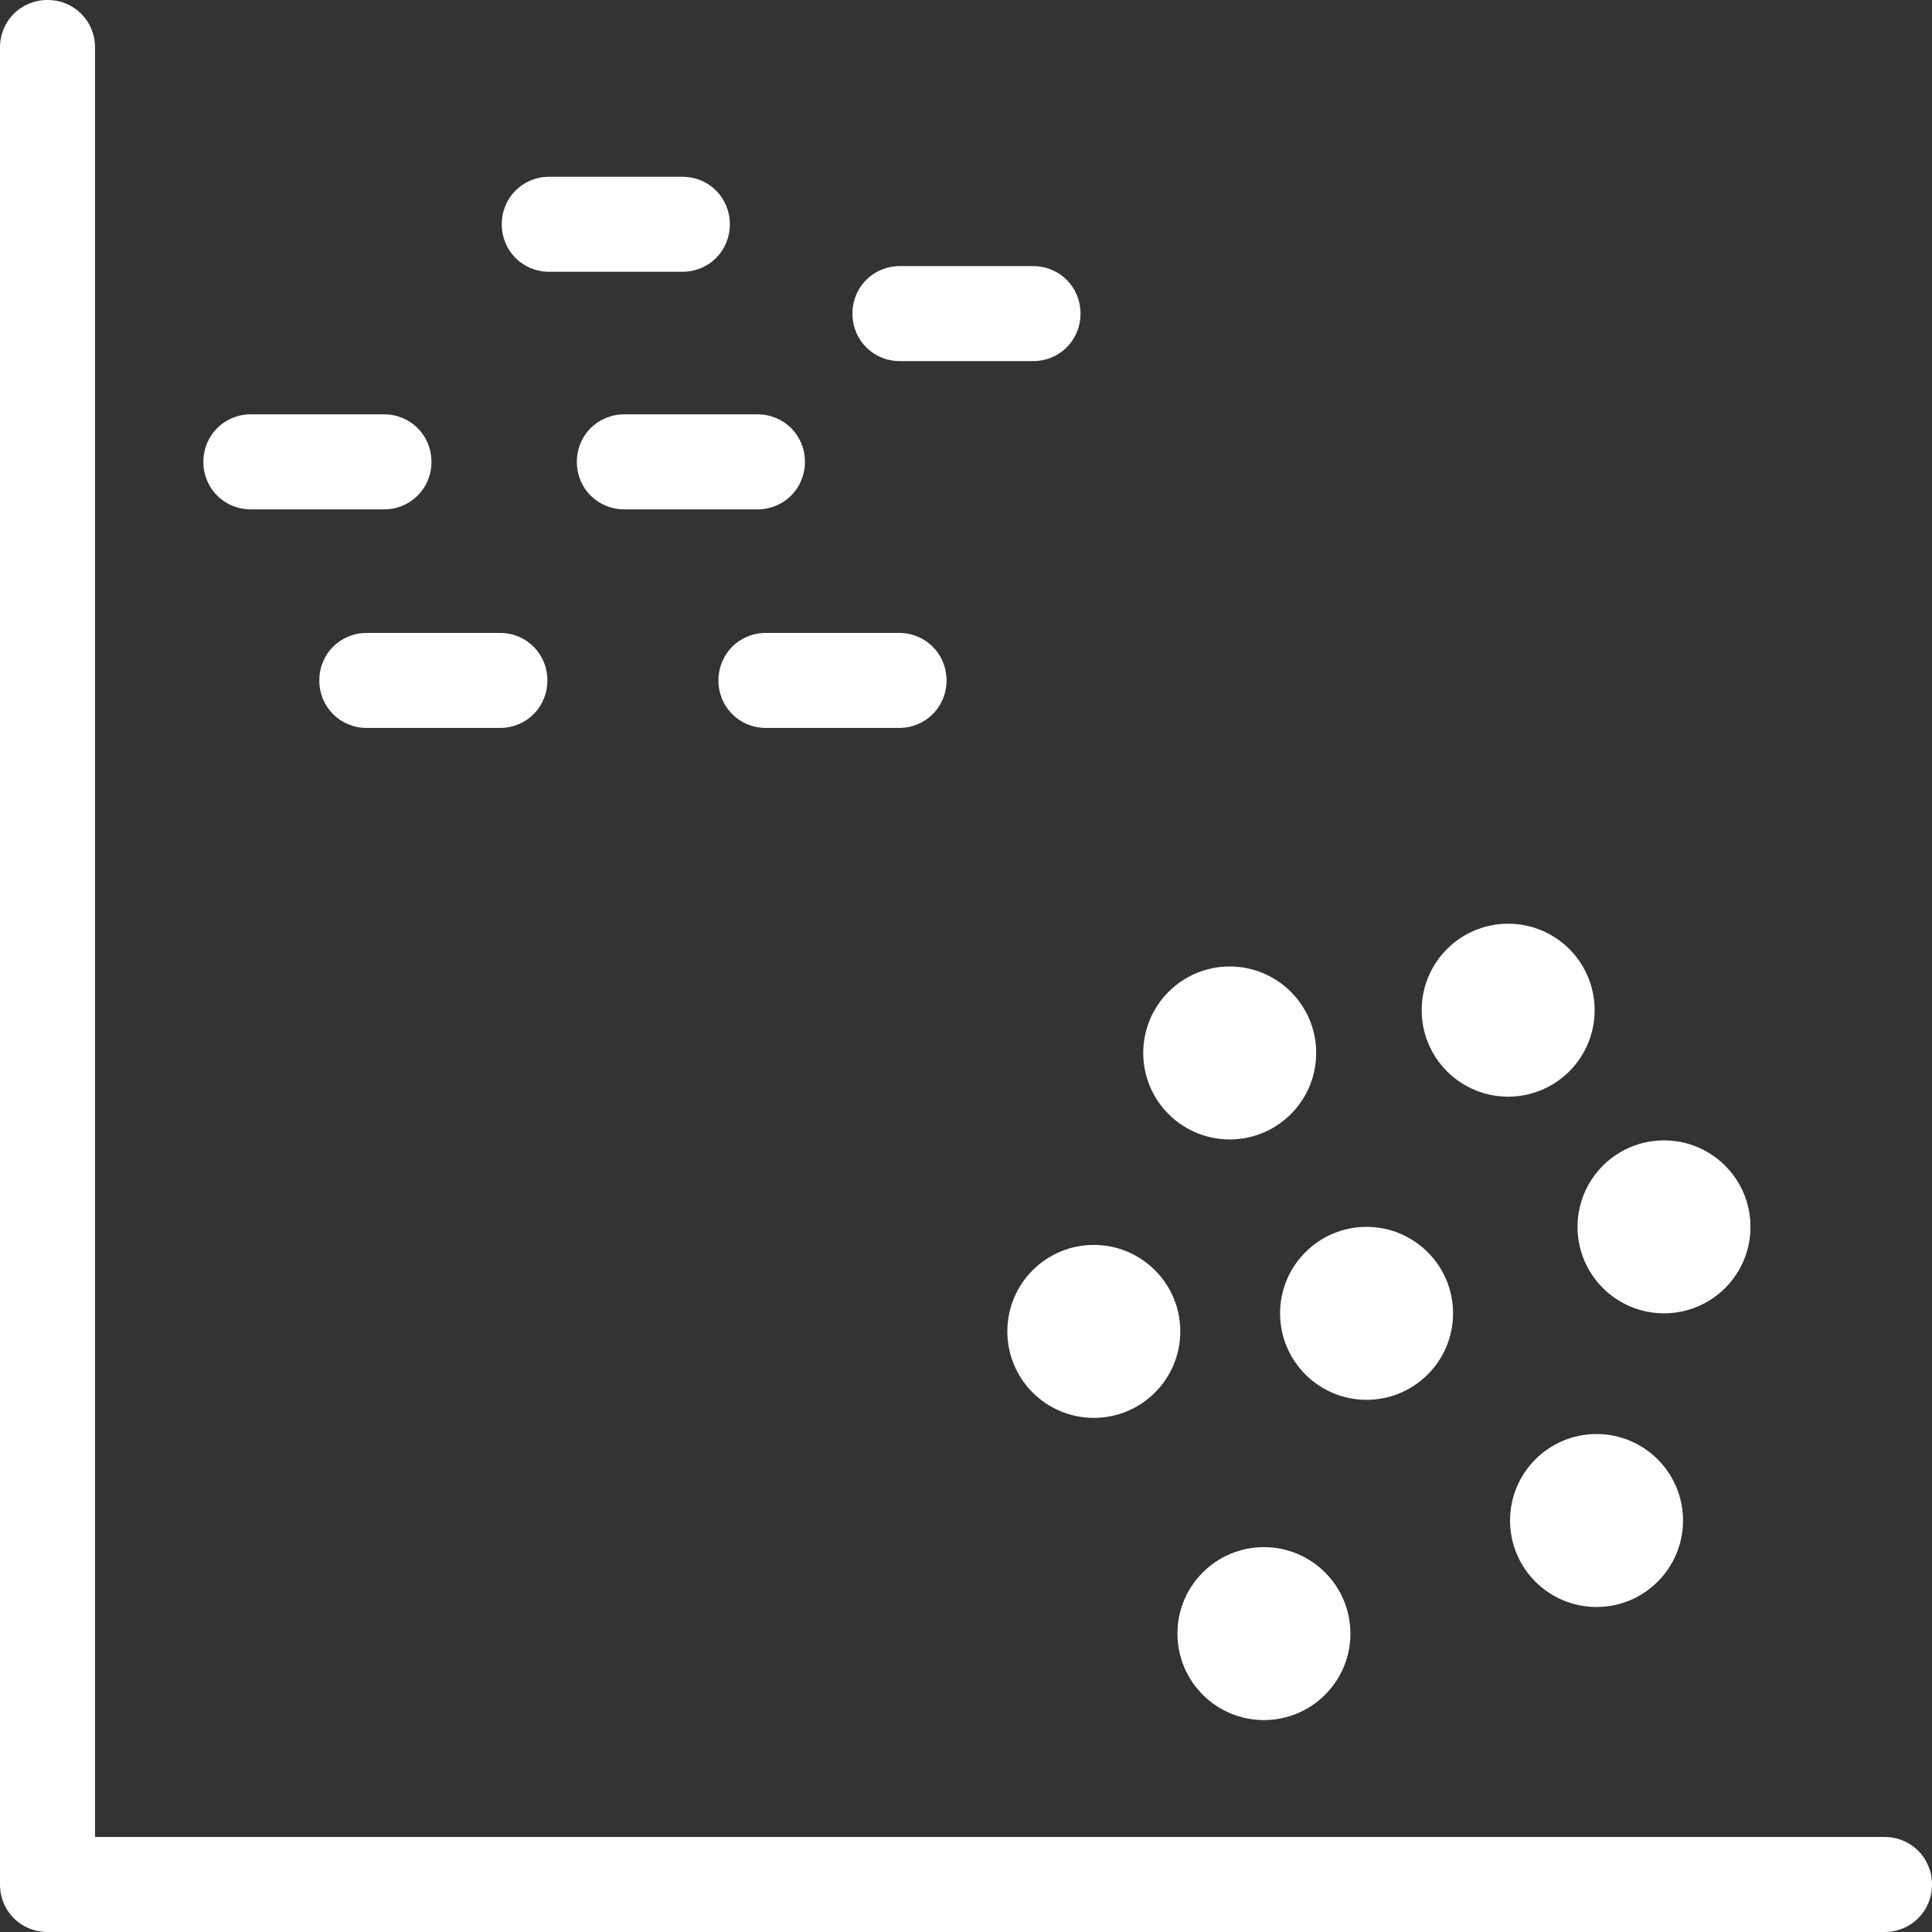 <?xml version="1.0" encoding="UTF-8"?>
<svg id="Capa_2" xmlns="http://www.w3.org/2000/svg" viewBox="0 0 20.33 20.33">
  <rect x="0" y="0" width="20.33" height="20.33" fill="#333333" stroke="none"/>
  <defs>
    <style>
      .cls-1 {
        fill: #fff;
      }
    </style>
  </defs>
  <g id="Capa_1-2" data-name="Capa_1">
    <g>
      <path class="cls-1" d="M19.83,20.33H.5c-.28,0-.5-.22-.5-.5V.5C0,.22.22,0,.5,0s.5.22.5.5v18.83h18.83c.28,0,.5.22.5.5s-.22.5-.5.5Z"/>
      <circle class="cls-1" cx="11.51" cy="14.01" r=".91"/>
      <circle class="cls-1" cx="15.87" cy="10.63" r=".91"/>
      <circle class="cls-1" cx="13.3" cy="17.19" r=".91"/>
      <circle class="cls-1" cx="14.38" cy="13.82" r=".91"/>
      <circle class="cls-1" cx="17.51" cy="12.91" r=".91"/>
      <circle class="cls-1" cx="16.8" cy="16" r=".91"/>
      <circle class="cls-1" cx="12.94" cy="11.08" r=".91"/>
      <path class="cls-1" d="M7.97,5.36h-1.4c-.28,0-.5-.22-.5-.5s.22-.5.5-.5h1.4c.28,0,.5.22.5.5s-.22.5-.5.5Z"/>
      <path class="cls-1" d="M9.46,7.66h-1.4c-.28,0-.5-.22-.5-.5s.22-.5.5-.5h1.4c.28,0,.5.22.5.5s-.22.5-.5.5Z"/>
      <path class="cls-1" d="M7.18,2.86h-1.4c-.28,0-.5-.22-.5-.5s.22-.5.5-.5h1.4c.28,0,.5.22.5.5s-.22.5-.5.5Z"/>
      <path class="cls-1" d="M5.26,7.66h-1.4c-.28,0-.5-.22-.5-.5s.22-.5.5-.5h1.4c.28,0,.5.22.5.5s-.22.5-.5.5Z"/>
      <path class="cls-1" d="M4.04,5.36h-1.4c-.28,0-.5-.22-.5-.5s.22-.5.5-.5h1.4c.28,0,.5.22.5.5s-.22.5-.5.5Z"/>
      <path class="cls-1" d="M10.87,3.8h-1.4c-.28,0-.5-.22-.5-.5s.22-.5.5-.5h1.4c.28,0,.5.22.5.5s-.22.5-.5.5Z"/>
    </g>
  </g>
</svg>